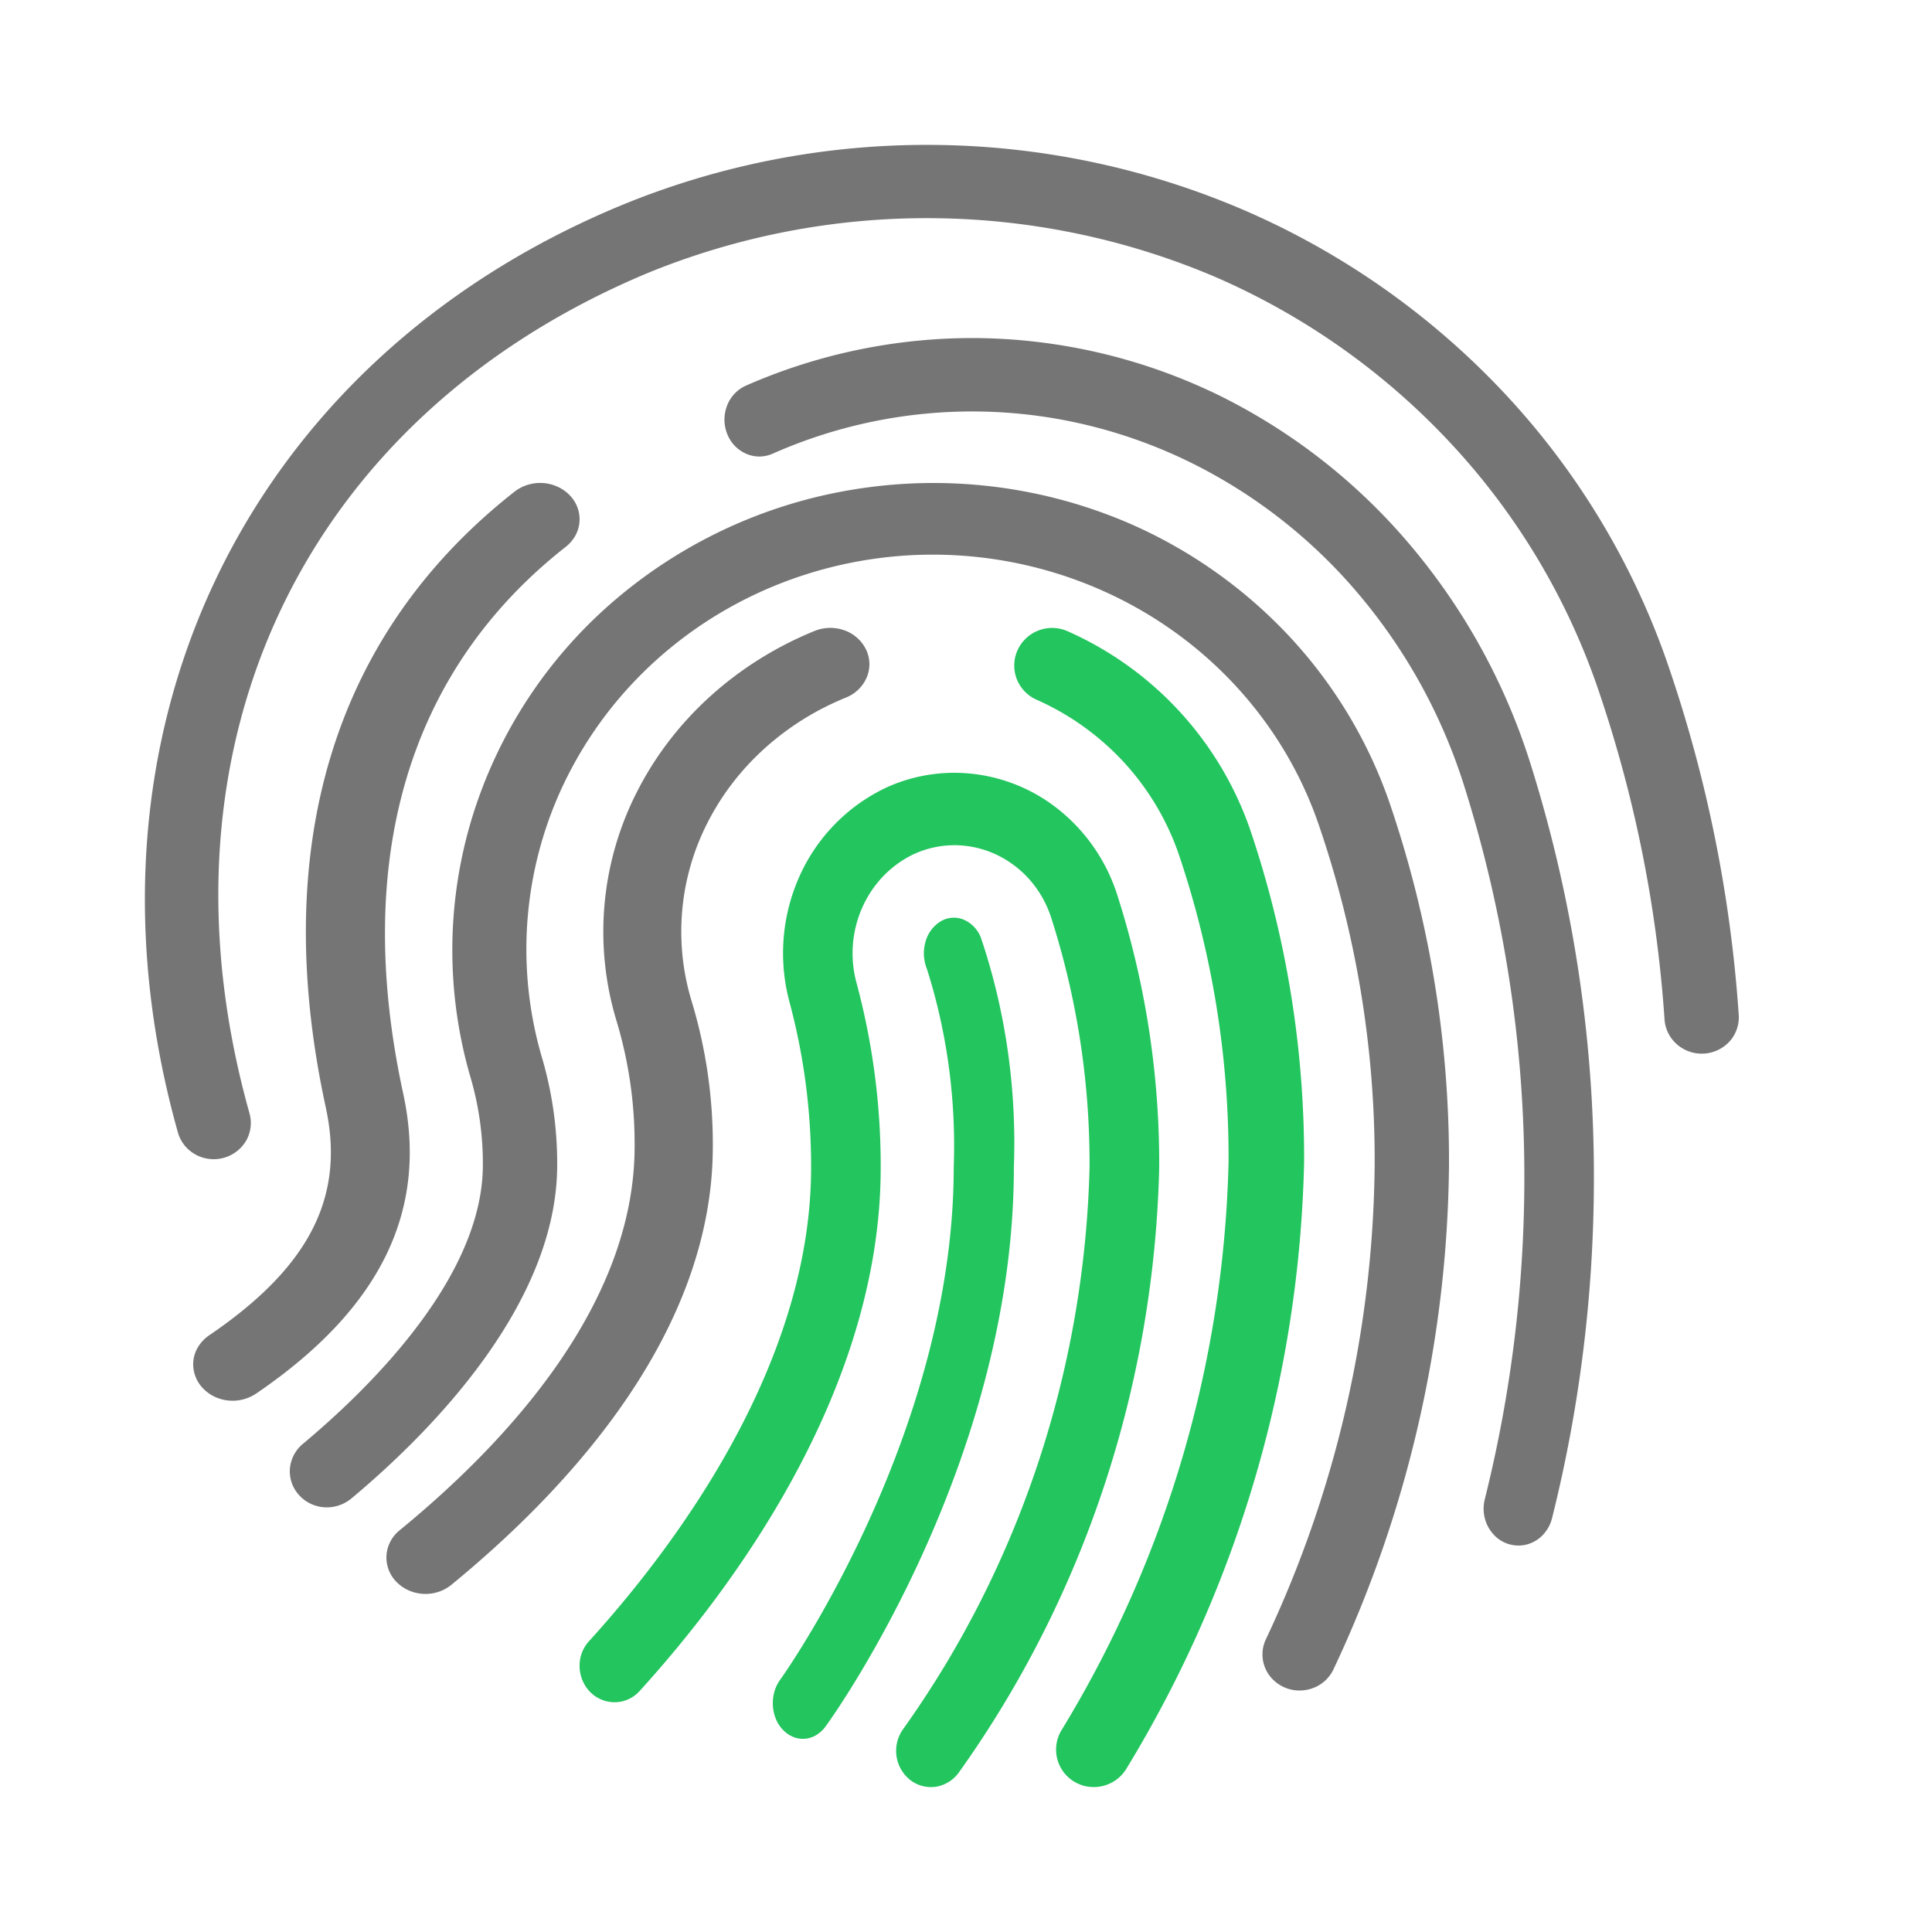 <svg xmlns="http://www.w3.org/2000/svg" fill="none" viewBox="0 0 40 40" width="24" height="24" class="size-8 shrink-0 tablet:size-10"><path fill="#757575" d="M25.773 4.358A16.6 16.6 0 0 0 19.302 3a16.6 16.6 0 0 0-6.49 1.272C5.044 7.518 1.372 15.224 3.684 23.449a.75.75 0 0 0 .275.397.78.78 0 0 0 1.134-.224.74.74 0 0 0 .073-.57c-2.13-7.586 1.107-14.42 8.25-17.402a15.25 15.25 0 0 1 5.875-1.133c2.017.013 4.01.426 5.859 1.212a14.6 14.6 0 0 1 4.838 3.397 14.2 14.2 0 0 1 3.05 5 26.7 26.7 0 0 1 1.425 6.99c.016.198.11.381.263.512a.782.782 0 0 0 1.083-.066.75.75 0 0 0 .19-.545 28.2 28.2 0 0 0-1.509-7.38 15.7 15.7 0 0 0-3.37-5.525 16.2 16.2 0 0 0-5.347-3.754"></path><path fill="#757575" d="M25.092 8.115A11.7 11.7 0 0 0 20.281 7a11.65 11.65 0 0 0-4.837.984.74.74 0 0 0-.39.413.8.8 0 0 0 .001.584.74.74 0 0 0 .39.412.68.68 0 0 0 .552 0 10.2 10.2 0 0 1 4.29-.873c1.473.023 2.924.366 4.266 1.008a10.8 10.8 0 0 1 3.533 2.722 11.5 11.5 0 0 1 2.217 3.986 26.9 26.9 0 0 1 1.257 8.224 27.5 27.5 0 0 1-.82 6.584.8.8 0 0 0 .076.578.8.8 0 0 0 .186.223.7.7 0 0 0 .436.154c.16 0 .314-.056.44-.159a.77.77 0 0 0 .256-.41c.569-2.275.86-4.617.866-6.97a28.5 28.5 0 0 0-1.334-8.714 13.1 13.1 0 0 0-2.536-4.54 12.3 12.3 0 0 0-4.038-3.092M8.347 22.637c-1.05-4.837.106-8.743 3.344-11.298a.8.8 0 0 0 .21-.23.7.7 0 0 0 .061-.584.7.7 0 0 0-.159-.263.8.8 0 0 0-.257-.184.87.87 0 0 0-.918.121c-3.714 2.93-5.057 7.328-3.882 12.734.4 1.848-.34 3.298-2.4 4.703a.8.8 0 0 0-.222.216.691.691 0 0 0-.1.576.7.7 0 0 0 .137.268q.098.121.24.2a.87.87 0 0 0 .629.078.9.9 0 0 0 .29-.133c2.562-1.752 3.553-3.78 3.027-6.204"></path><path fill="#757575" d="M23.374 10.833a10.24 10.24 0 0 0-5.53-.725 10.1 10.1 0 0 0-5.064 2.274 9.64 9.64 0 0 0-3.01 4.56 9.4 9.4 0 0 0-.013 5.416c.162.574.243 1.166.24 1.762 0 2.314-2.329 4.605-3.717 5.766a.75.75 0 0 0-.277.512.73.73 0 0 0 .183.55.77.77 0 0 0 .534.259.8.8 0 0 0 .564-.19c1.587-1.328 4.252-3.988 4.252-6.897a7.8 7.8 0 0 0-.298-2.166 7.96 7.96 0 0 1 .648-6.142c1.035-1.886 2.79-3.304 4.89-3.948a8.65 8.65 0 0 1 6.34.5c1.965.965 3.462 2.638 4.17 4.662a21.4 21.4 0 0 1 1.175 7.094 23.5 23.5 0 0 1-2.257 9.83.73.73 0 0 0-.015.571c.073.185.22.334.406.415s.398.085.589.014a.76.76 0 0 0 .427-.394A25 25 0 0 0 30 24.12a22.9 22.9 0 0 0-1.257-7.574 9.7 9.7 0 0 0-2.073-3.397 10 10 0 0 0-3.296-2.316"></path><path fill="#22C55E" d="M25.887 17.188a7 7 0 0 0-1.455-2.446 7 7 0 0 0-2.315-1.667.787.787 0 0 0-1.049.385.773.773 0 0 0 .41 1.034 5.5 5.5 0 0 1 1.798 1.295c.504.55.888 1.196 1.13 1.9a19.6 19.6 0 0 1 1.03 6.38 23.65 23.65 0 0 1-3.453 11.744.775.775 0 0 0 .564 1.18.79.79 0 0 0 .787-.396A25.2 25.2 0 0 0 27 24.069a21.2 21.2 0 0 0-1.113-6.881"></path><path fill="#757575" d="M14.324 20.743a4.95 4.95 0 0 1 .322-3.705c.586-1.158 1.604-2.08 2.864-2.594a.78.78 0 0 0 .432-.413.7.7 0 0 0-.008-.576.79.79 0 0 0-.444-.402.87.87 0 0 0-.62.008c-1.62.66-2.927 1.844-3.681 3.331a6.37 6.37 0 0 0-.42 4.76 8.8 8.8 0 0 1 .37 2.585c0 3.274-2.646 6.128-4.865 7.946a.73.73 0 0 0-.272.517.72.72 0 0 0 .2.545c.142.15.343.241.557.254a.85.85 0 0 0 .586-.187c2.468-2.023 5.413-5.24 5.413-9.074a10.2 10.2 0 0 0-.434-2.995"></path><path fill="#22C55E" d="M23.126 18.512a3.7 3.7 0 0 0-1.294-1.818 3.46 3.46 0 0 0-2.07-.694 3.4 3.4 0 0 0-1.4.3 3.7 3.7 0 0 0-1.81 1.844 3.9 3.9 0 0 0-.2 2.626c.296 1.11.444 2.256.441 3.407 0 4.13-2.883 7.914-4.596 9.8a.75.75 0 0 0-.197.537.78.78 0 0 0 .225.524.72.72 0 0 0 .516.205.7.7 0 0 0 .503-.234c1.864-2.05 4.99-6.183 4.99-10.832a14.6 14.6 0 0 0-.496-3.81 2.34 2.34 0 0 1 .114-1.577c.219-.494.602-.889 1.08-1.112.262-.118.544-.179.83-.179.442.001.872.146 1.23.414.36.268.628.646.77 1.081.537 1.67.806 3.422.796 5.183-.107 4.198-1.457 8.26-3.865 11.63a.77.77 0 0 0-.13.563.77.77 0 0 0 .293.491.7.7 0 0 0 .542.128.733.733 0 0 0 .468-.312c2.584-3.624 4.027-7.99 4.134-12.5a18.2 18.2 0 0 0-.874-5.665"></path><path fill="#22C55E" d="M20.306 19.406a.67.67 0 0 0-.359-.368.53.53 0 0 0-.473.039.71.71 0 0 0-.313.423.87.87 0 0 0 .03.562c.417 1.31.606 2.707.555 4.106 0 5.556-3.548 10.549-3.586 10.599a.8.8 0 0 0-.125.252.87.87 0 0 0 .03.573.7.7 0 0 0 .153.23.6.6 0 0 0 .215.143.53.53 0 0 0 .482-.052.7.7 0 0 0 .19-.186c.16-.219 3.886-5.448 3.886-11.56.06-1.626-.173-3.25-.685-4.76"></path></svg>
